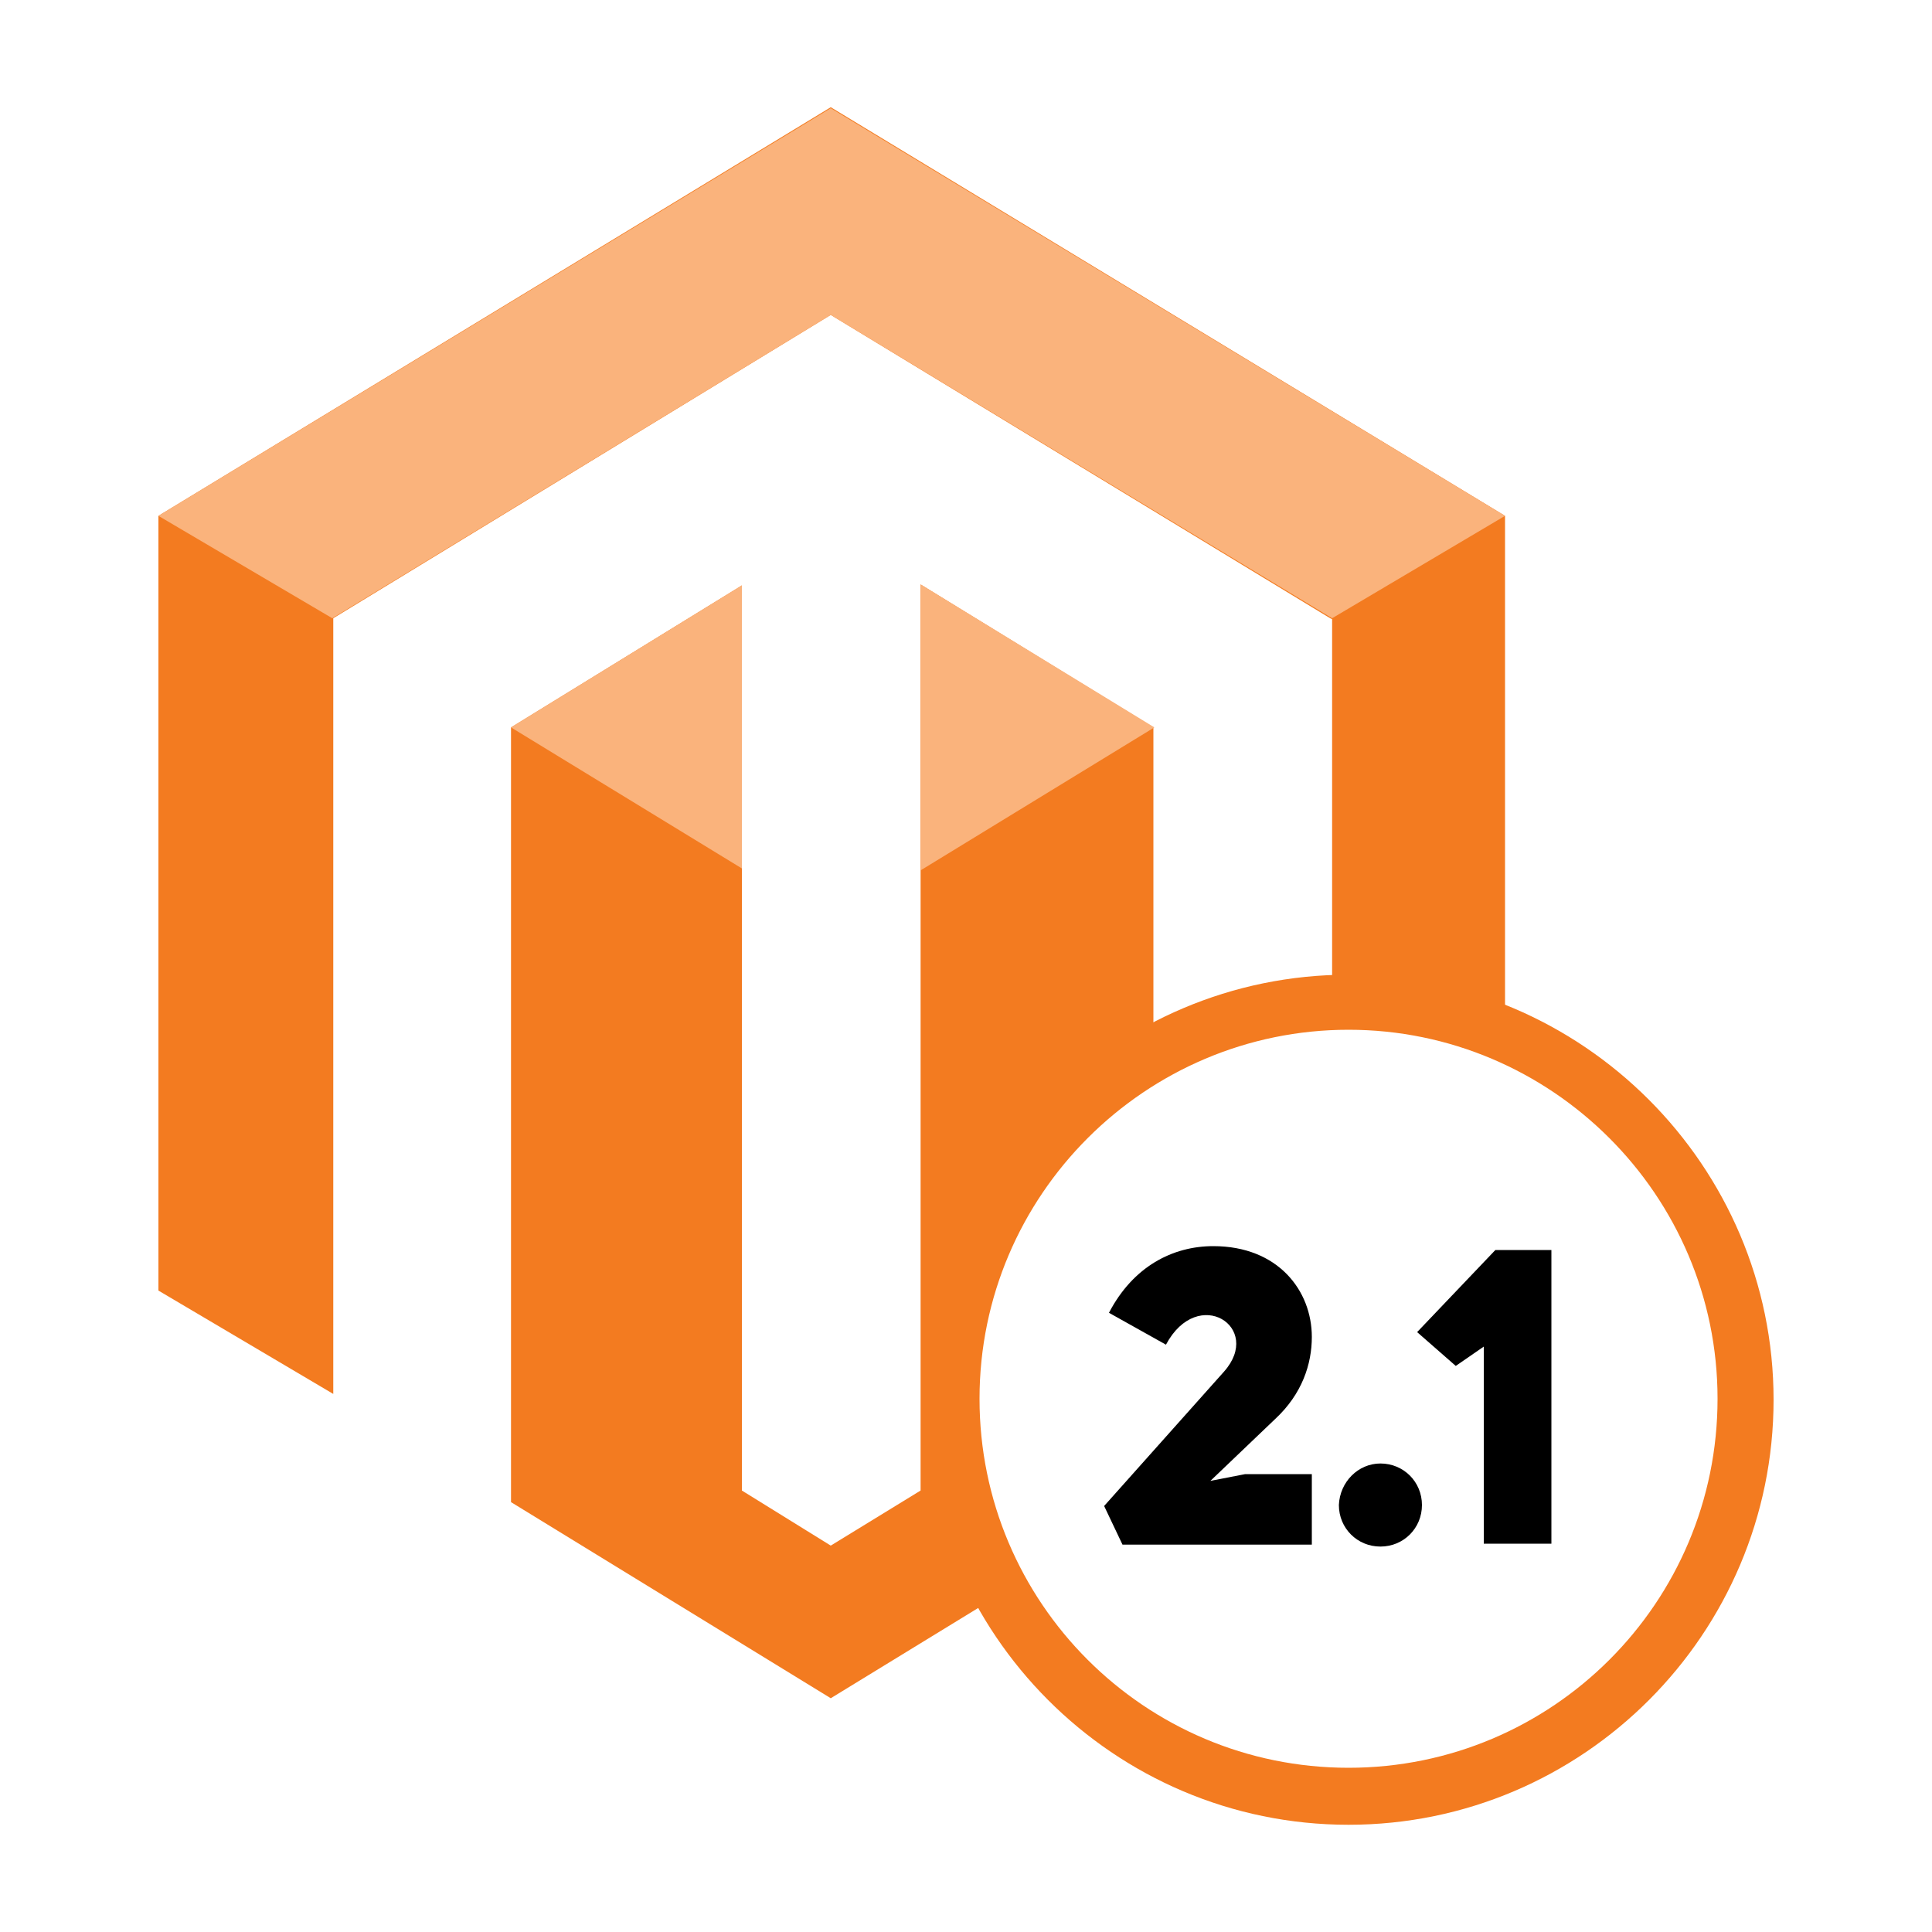 <?xml version="1.0" encoding="UTF-8" standalone="no"?>
<svg width="1024" height="1024" viewBox="0 0 128 128" version="1.1" xmlns="http://www.w3.org/2000/svg" xmlns:xlink="http://www.w3.org/1999/xlink" preserveAspectRatio="xMidYMid">
  <path class="path1" fill="#f37b20" d="M62.080 92.672c0-10.368 5.824-19.392 14.336-24v-20.48l-15.424-9.472v60.032l-5.952 3.648-5.888-3.648v-59.968l-15.296 9.408v51.328l21.184 12.992 10.56-6.464c-2.24-3.904-3.52-8.512-3.52-13.376z"></path>
  <path class="path2" fill="#f37b20" d="M88.128 40.96l0.128 0.064v24.448c0.384 0 0.704 0 1.088 0 3.648 0 7.168 0.704 10.368 2.048v-33.344l-44.672-27.072-44.544 27.072v51.328l11.584 6.848v-51.392l32.96-20.096 33.088 20.096z"></path>
  <path class="path3" fill="#fab37c" d="M99.712 34.176l-44.672-27.008-44.544 27.008 11.52 6.784 33.024-20.096 33.216 20.096 11.456-6.784zM60.992 38.72v18.944l15.488-9.472-15.488-9.472zM33.856 48.192l15.296 9.344v-18.752l-15.296 9.408z"></path>
  <path class="path4" fill="#f37b20" d="M89.344 120.896c-15.552 0-28.16-12.672-28.16-28.16 0-15.552 12.672-28.16 28.16-28.16s28.16 12.672 28.16 28.16c0 15.488-12.608 28.16-28.16 28.16zM89.344 68.224c-13.44 0-24.448 10.944-24.448 24.448s10.944 24.448 24.448 24.448 24.448-10.944 24.448-24.448-11.008-24.448-24.448-24.448z"></path>
  <path class="path5" fill="#000" d="M73.472 86.976c1.6-3.072 4.224-4.416 6.912-4.416 4.288 0 6.528 2.944 6.528 6.016 0 1.792-0.64 3.776-2.432 5.44l-4.288 4.096 2.304-0.448h4.416v4.672h-12.544l-1.216-2.56 7.936-8.896c2.624-2.944-1.728-5.76-3.84-1.792l-3.776-2.112z"></path>
  <path class="path6" fill="#000" d="M91.456 96.96c1.536 0 2.752 1.216 2.752 2.752s-1.216 2.752-2.752 2.752c-1.536 0-2.752-1.216-2.752-2.752 0.064-1.536 1.28-2.752 2.752-2.752z"></path>
  <path class="path7" fill="#000" d="M98.304 102.272v-13.056l-1.856 1.28-2.56-2.24 5.184-5.44h3.712v19.456h-4.48z"></path>
</svg>